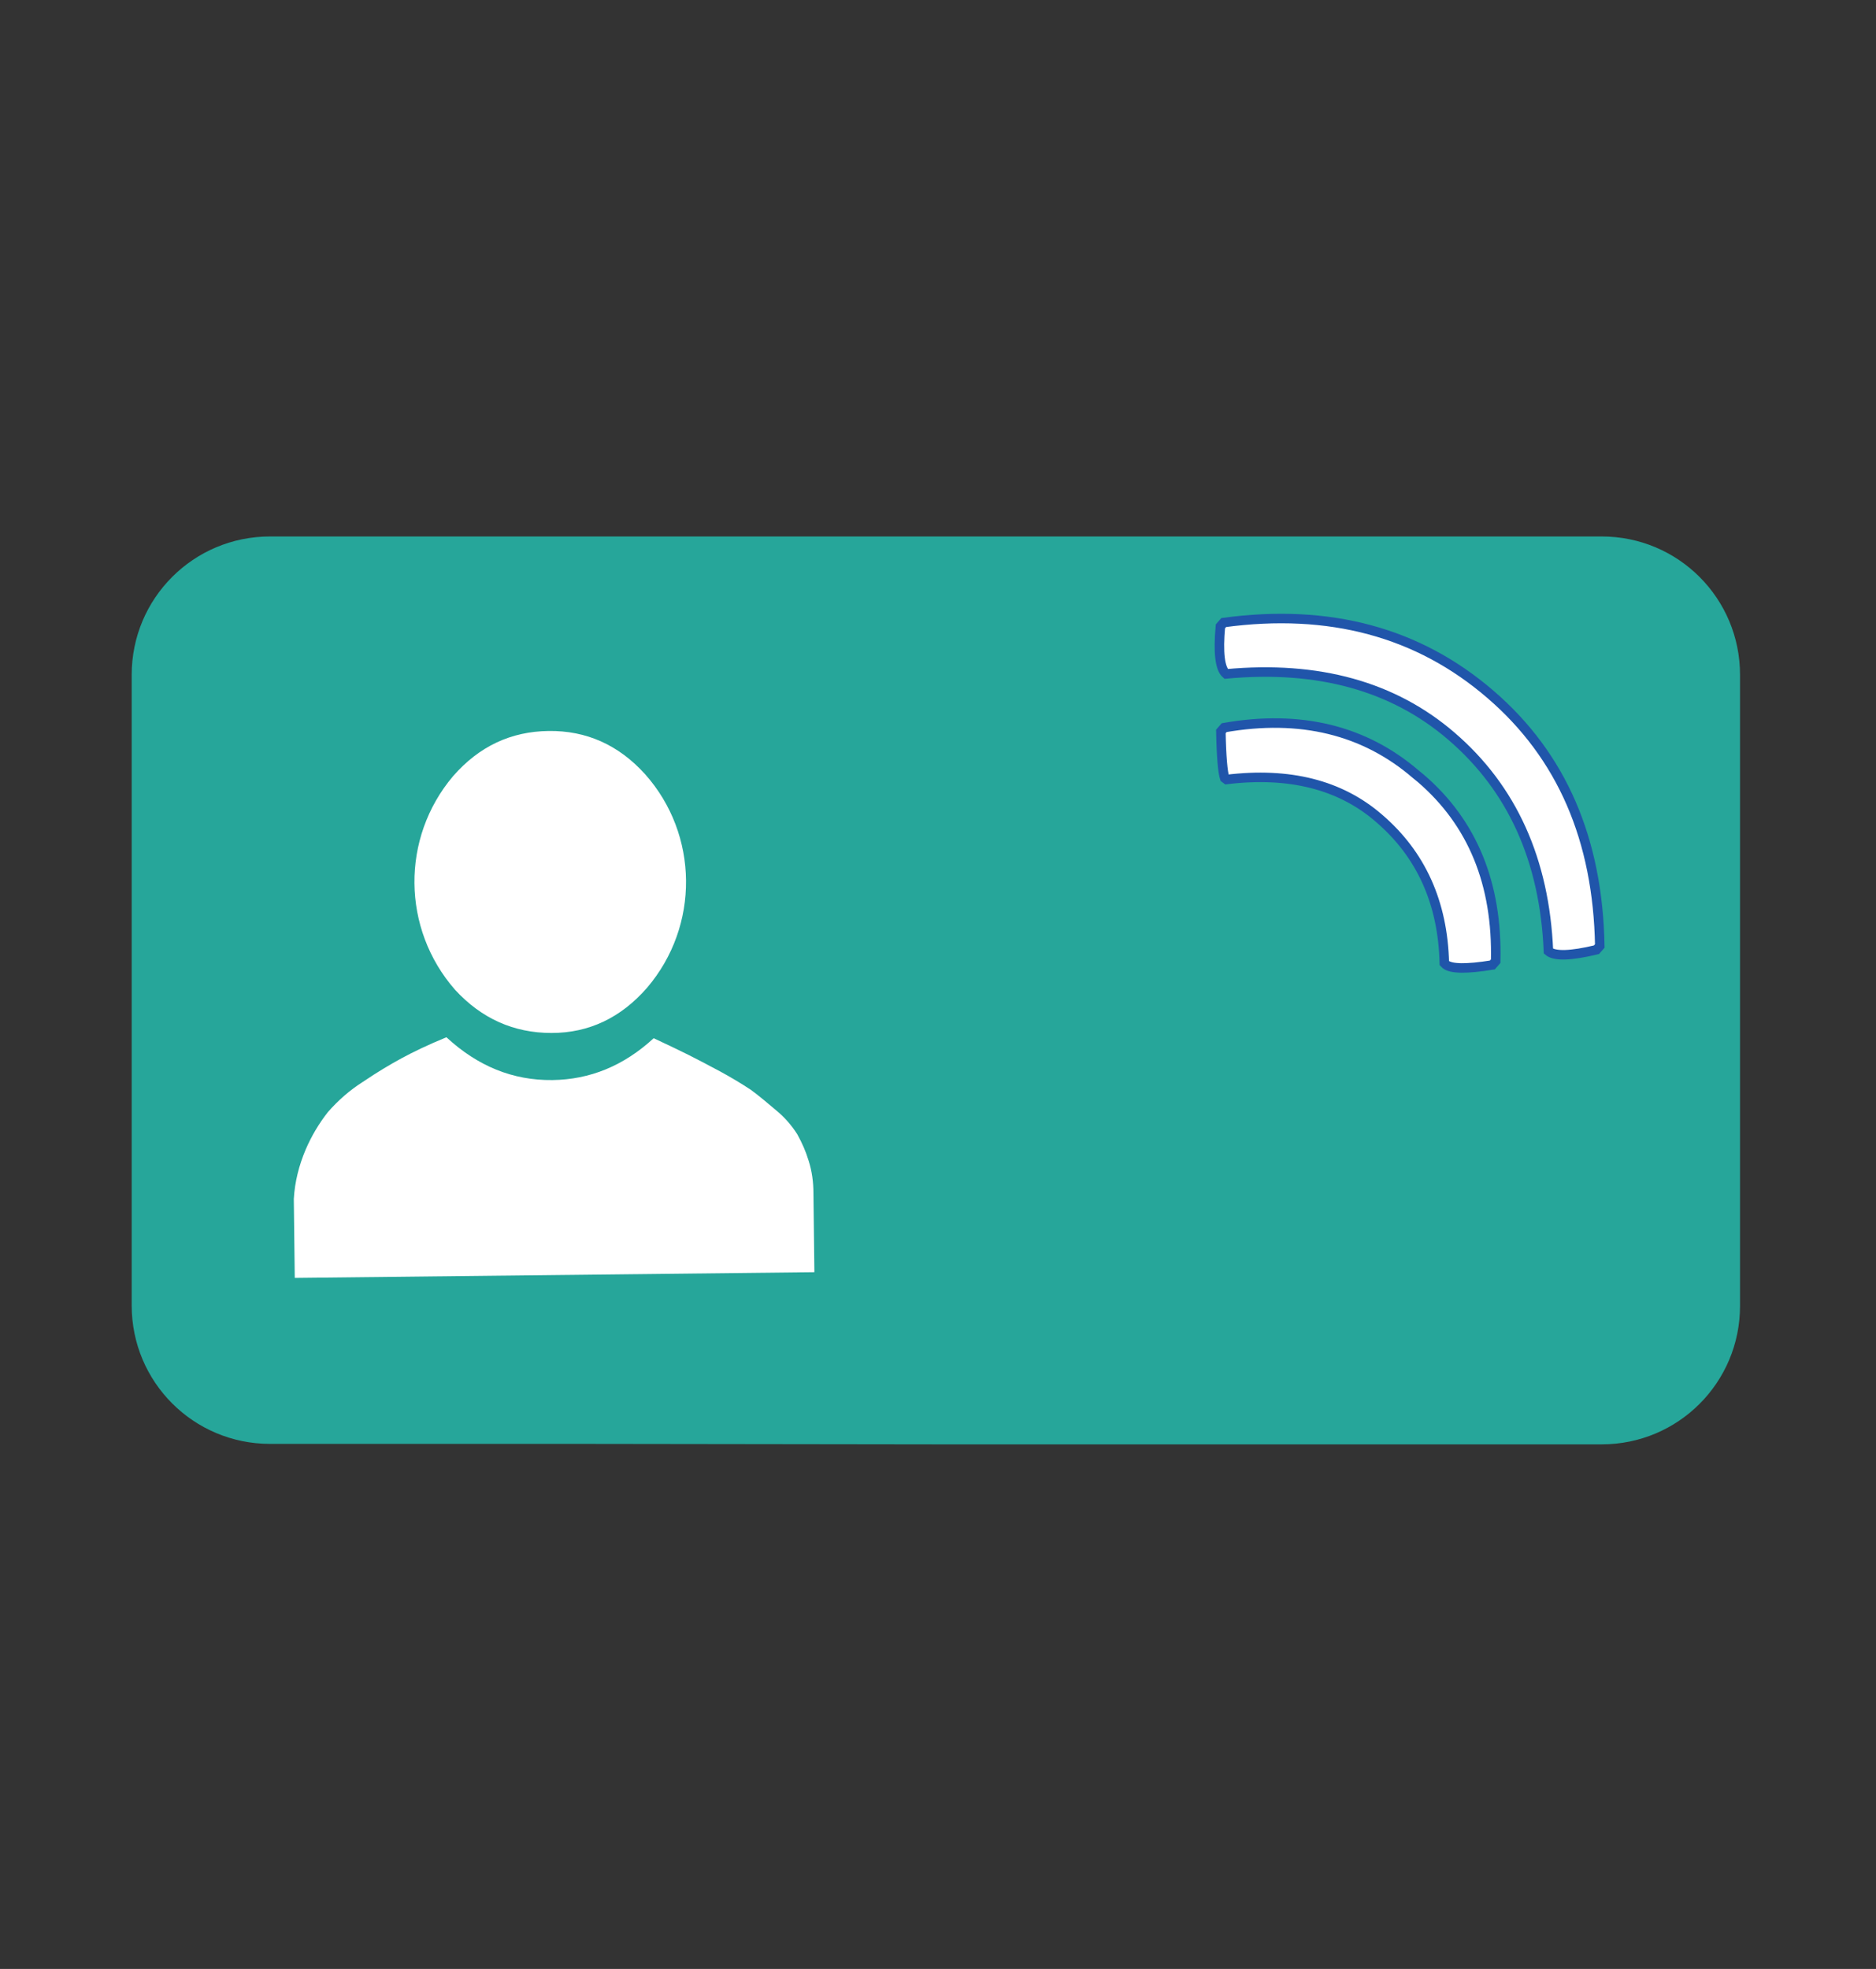 <?xml version="1.0" encoding="utf-8"?>
<!-- Generator: Adobe Illustrator 27.1.1, SVG Export Plug-In . SVG Version: 6.00 Build 0)  -->
<svg version="1.1" id="Calque_1" xmlns="http://www.w3.org/2000/svg" xmlns:xlink="http://www.w3.org/1999/xlink" x="0px" y="0px"
	 viewBox="0 0 394.6 414" style="enable-background:new 0 0 394.6 414;" xml:space="preserve">
<rect x="0" y="0" width="394.6" height="414" fill="#333333" stroke="none"/>
<style type="text/css">
	.st0{fill:#26A69A;}
	.st1{fill:#FFFFFF;}
	.st2{fill:#FFFFFF;stroke:#2055AA;stroke-width:2;stroke-miterlimit:10;}
	.st3{display:none;fill:none;stroke:#26FF1A;stroke-miterlimit:10;}
	.st4{display:none;fill:none;stroke:#FF1737;stroke-miterlimit:10;}
</style>
<g id="xxx">
	<path class="st0" d="M121.6,303.6H56.8c-16.1,0-29.1-13-29.1-29.1c0,0,0,0,0,0V141.9c0-16.1,13-29.1,29.1-29.1h280.1
		c16.1,0,29.1,13,29.1,29.1v132.7c0,16.1-13,29.1-29.1,29.1c0,0,0,0,0,0H196.2"/>
	<path class="st1" d="M116.2,227.1c7.9-0.1,15-3,21.3-8.8c3.2,1.5,5.7,2.7,7.3,3.5s3.9,2,6.7,3.5c2.2,1.2,4.4,2.5,6.5,3.9
		c1.5,1.1,3.3,2.6,5.3,4.3c1.7,1.4,3.2,3.1,4.4,5c1,1.8,1.8,3.6,2.4,5.6c0.7,2.2,1,4.5,1,6.8l0.2,16.6L62,268.7l-0.2-16.6
		c0.2-3.6,1.1-7.1,2.5-10.4c1.2-2.8,2.8-5.5,4.7-7.9c2.1-2.4,4.6-4.6,7.3-6.3c3.1-2.1,5.8-3.7,8.2-5c2.4-1.3,5.5-2.8,9.4-4.4
		C100.5,224.2,107.9,227.2,116.2,227.1z M115.4,153.7c-7.9,0.1-14.6,3.2-20.1,9.5c-11,13-10.8,32.1,0.4,44.9
		c5.6,6.1,12.4,9.1,20.3,9.1s14.6-3.2,20.1-9.5c11.1-13,10.9-32.2-0.4-44.9C130.1,156.6,123.3,153.6,115.4,153.7z"/>
</g>
<g id="yyy">
	<path class="st2" d="M313.5,146c15,12.9,22.6,30.5,23,52.9l-0.7,0.8c-5.4,1.3-8.8,1.4-10.1,0.3c-0.8-19.1-7.6-34.2-20.4-45.2
		c-12.2-10.5-28-14.9-47.4-13.1c-1.3-1.1-1.7-4.5-1.2-10l0.7-0.8C279.6,127.9,298.3,132.9,313.5,146z M297.8,162.8l1.1,0.9
		c10.8,9.3,16.1,22.1,15.7,38.4l-0.7,0.8c-5.5,0.9-8.7,0.8-9.8-0.1l-0.3-0.3c-0.3-12.7-4.9-22.9-13.8-30.5c-8.1-7-18.8-9.7-32-8.1
		l-0.4-0.3c-0.4-1.2-0.7-4.5-0.8-9.8l0.7-0.8C273.5,150.2,287,153.5,297.8,162.8z"/>
</g>
<line class="st3" x1="-1" y1="209" x2="396" y2="209"/>
<rect x="28" y="112" class="st4" width="338" height="193"/>
</svg>
